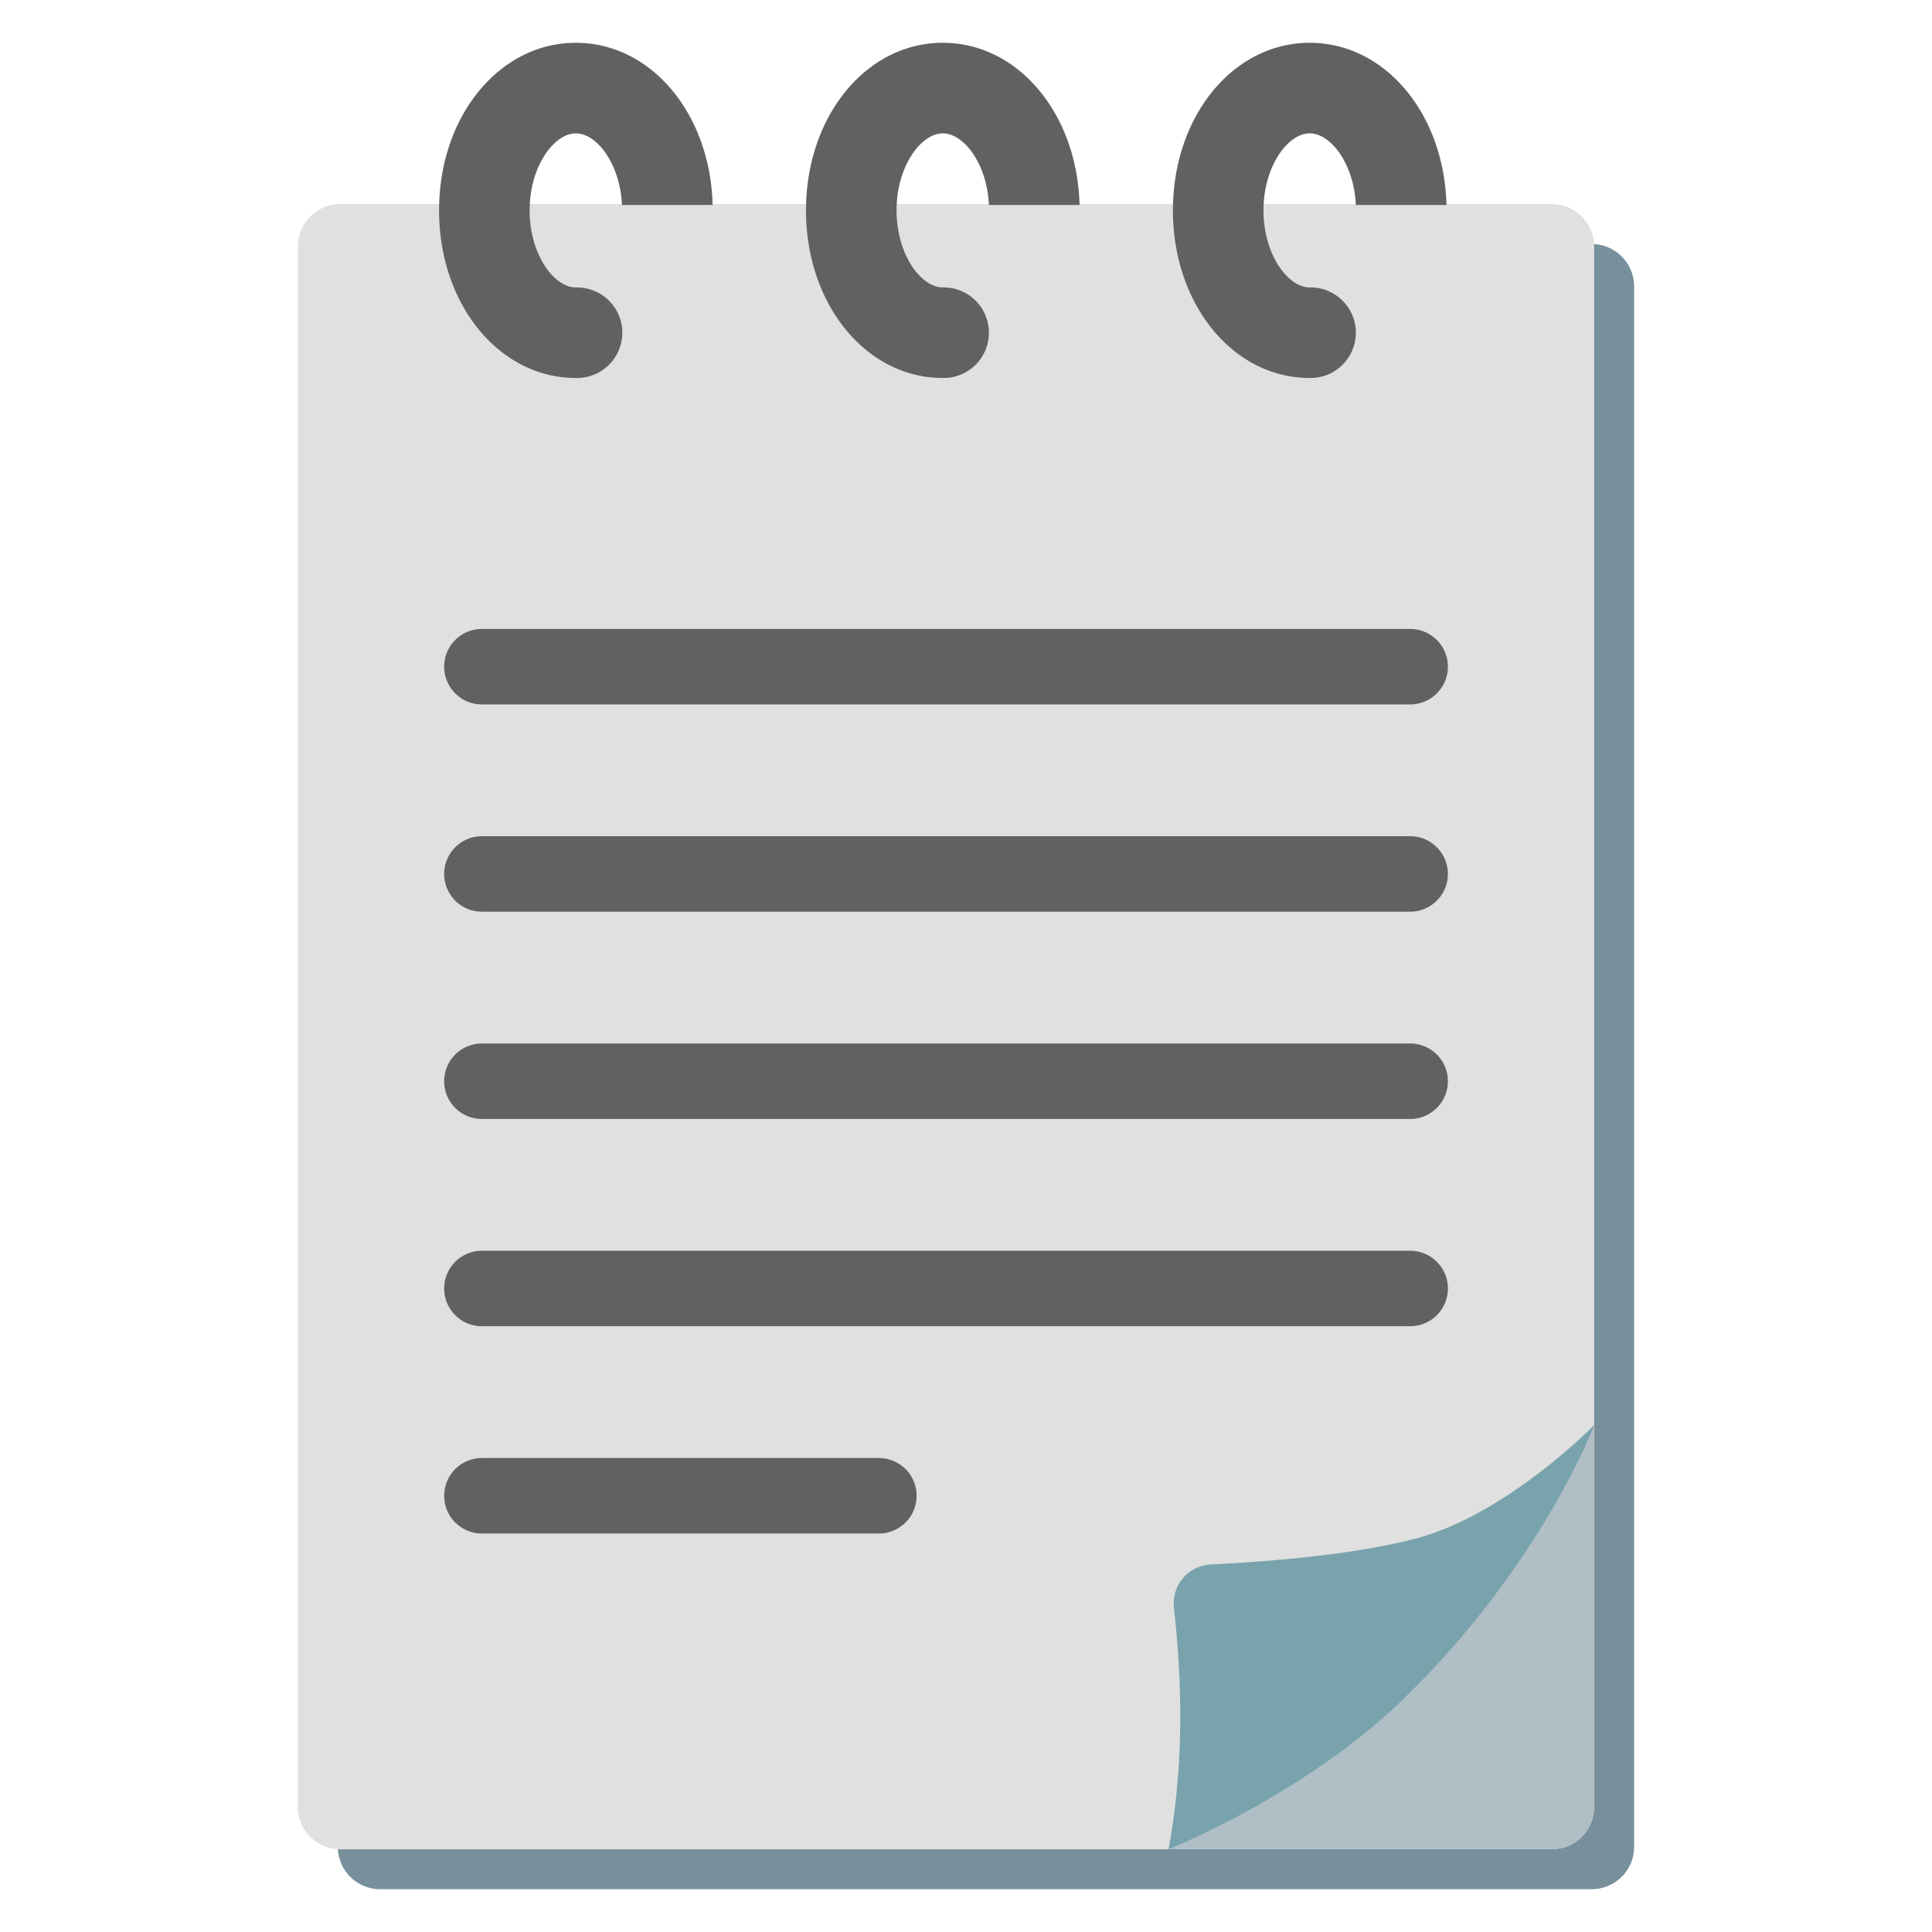 <svg xmlns="http://www.w3.org/2000/svg" viewBox="0 0 128 128"><g id="图层_1"><g><g><g><g fill="none" stroke="#616161" stroke-width="5" stroke-linecap="round" stroke-linejoin="round" stroke-miterlimit="10"><path d="M195.98 36.03h68.333"/><path d="M195.98 51.288h68.333"/><path d="M195.98 66.545h68.333"/><path d="M195.98 81.803h68.333"/><path d="M195.98 97.061h29.225"/></g></g></g><g><g/></g></g><g><g><g><path d="M105.456 125.165H25.189a2.81 2.81 0 0 1-2.808-2.809V18.977a2.81 2.81 0 0 1 2.808-2.809h80.267a2.81 2.81 0 0 1 2.81 2.809v103.379a2.81 2.81 0 0 1-2.81 2.809z" fill="#78909c"/></g><g><path d="M102.81 122.518H22.542a2.81 2.81 0 0 1-2.808-2.809V16.33a2.81 2.81 0 0 1 2.808-2.809h80.267a2.81 2.81 0 0 1 2.81 2.809v103.379a2.81 2.81 0 0 1-2.809 2.809z" fill="#e0e0e0"/></g><g><g><g><path d="M93.427 46.67h-61.5a2.5 2.5 0 1 1 0-5h61.5a2.5 2.5 0 1 1 0 5z" fill="#616161"/></g><g><path d="M93.427 60.402h-61.5a2.5 2.5 0 1 1 0-5h61.5a2.5 2.5 0 1 1 0 5z" fill="#616161"/></g><g><path d="M93.427 74.134h-61.5a2.5 2.5 0 1 1 0-5h61.5a2.5 2.5 0 1 1 0 5z" fill="#616161"/></g><g><path d="M93.427 87.866h-61.5a2.5 2.5 0 1 1 0-5h61.5a2.5 2.5 0 1 1 0 5z" fill="#616161"/></g><g><path d="M58.229 101.599H31.927a2.5 2.5 0 1 1 0-5h26.302a2.5 2.5 0 1 1 0 5z" fill="#616161"/></g></g></g><g><path d="M105.619 94.415L93.288 109.83 77.42 122.518h25.389c1.566 0 2.81-1.213 2.81-2.809V94.415z" fill="#b0bec5"/></g><g><g><path d="M77.42 122.518c.801-4.373 1.08-9.479.358-15.99a2.585 2.585 0 0 1 2.437-2.878c3.458-.167 9.404-.606 13.614-1.726 6.032-1.602 11.79-7.51 11.79-7.51s-3.51 9.334-12.759 18.264c-6.52 6.285-15.44 9.84-15.44 9.84z" fill="#78a3ad"/></g></g></g><g><g><path d="M38.152 25.042c-5.082 0-9.063-4.877-9.063-11.104S33.07 2.835 38.152 2.835c5.083 0 9.064 4.877 9.064 11.104 0 .568-.034 1.134-.102 1.681a3 3 0 1 1-5.955-.735c.038-.304.057-.622.057-.945 0-2.921-1.618-5.104-3.064-5.104s-3.063 2.183-3.063 5.104 1.617 5.104 3.063 5.104a3 3 0 1 1 0 5.998z" fill="#616161"/></g><g><path fill="#e0e0e0" d="M40.296 13.58h7.842v6.078h-7.842z"/></g></g><g><g><path d="M62.463 25.042c-5.083 0-9.064-4.877-9.064-11.104S57.38 2.835 62.463 2.835s9.064 4.877 9.064 11.104c0 .558-.034 1.121-.101 1.674a3 3 0 1 1-5.957-.722 7.95 7.95 0 0 0 .058-.952c0-2.921-1.618-5.104-3.064-5.104s-3.064 2.183-3.064 5.104 1.618 5.104 3.064 5.104a3 3 0 1 1 0 5.999z" fill="#616161"/></g><g><path fill="#e0e0e0" d="M64.606 13.58h7.842v6.078h-7.842z"/></g></g><g><g><path d="M86.773 25.042c-5.083 0-9.064-4.877-9.064-11.104S81.69 2.835 86.773 2.835s9.064 4.877 9.064 11.104c0 .558-.034 1.121-.101 1.674a3 3 0 1 1-5.957-.722 7.95 7.95 0 0 0 .058-.952c0-2.921-1.618-5.104-3.064-5.104s-3.064 2.183-3.064 5.104 1.618 5.104 3.064 5.104a3 3 0 1 1 0 5.999z" fill="#616161"/></g><g><path fill="#e0e0e0" d="M88.916 13.58h7.842v6.078h-7.842z"/></g></g></g><g><g><g><g fill="none" stroke="#616161" stroke-width="5" stroke-linecap="round" stroke-linejoin="round" stroke-miterlimit="10"><path d="M-138.573 42.67h61.5"/><path d="M-138.573 56.402h61.5"/><path d="M-138.573 70.134h61.5"/><path d="M-138.573 83.866h61.5"/><path d="M-138.573 97.598h26.302"/></g></g><g/></g><g/><g/><g/></g></g></svg>